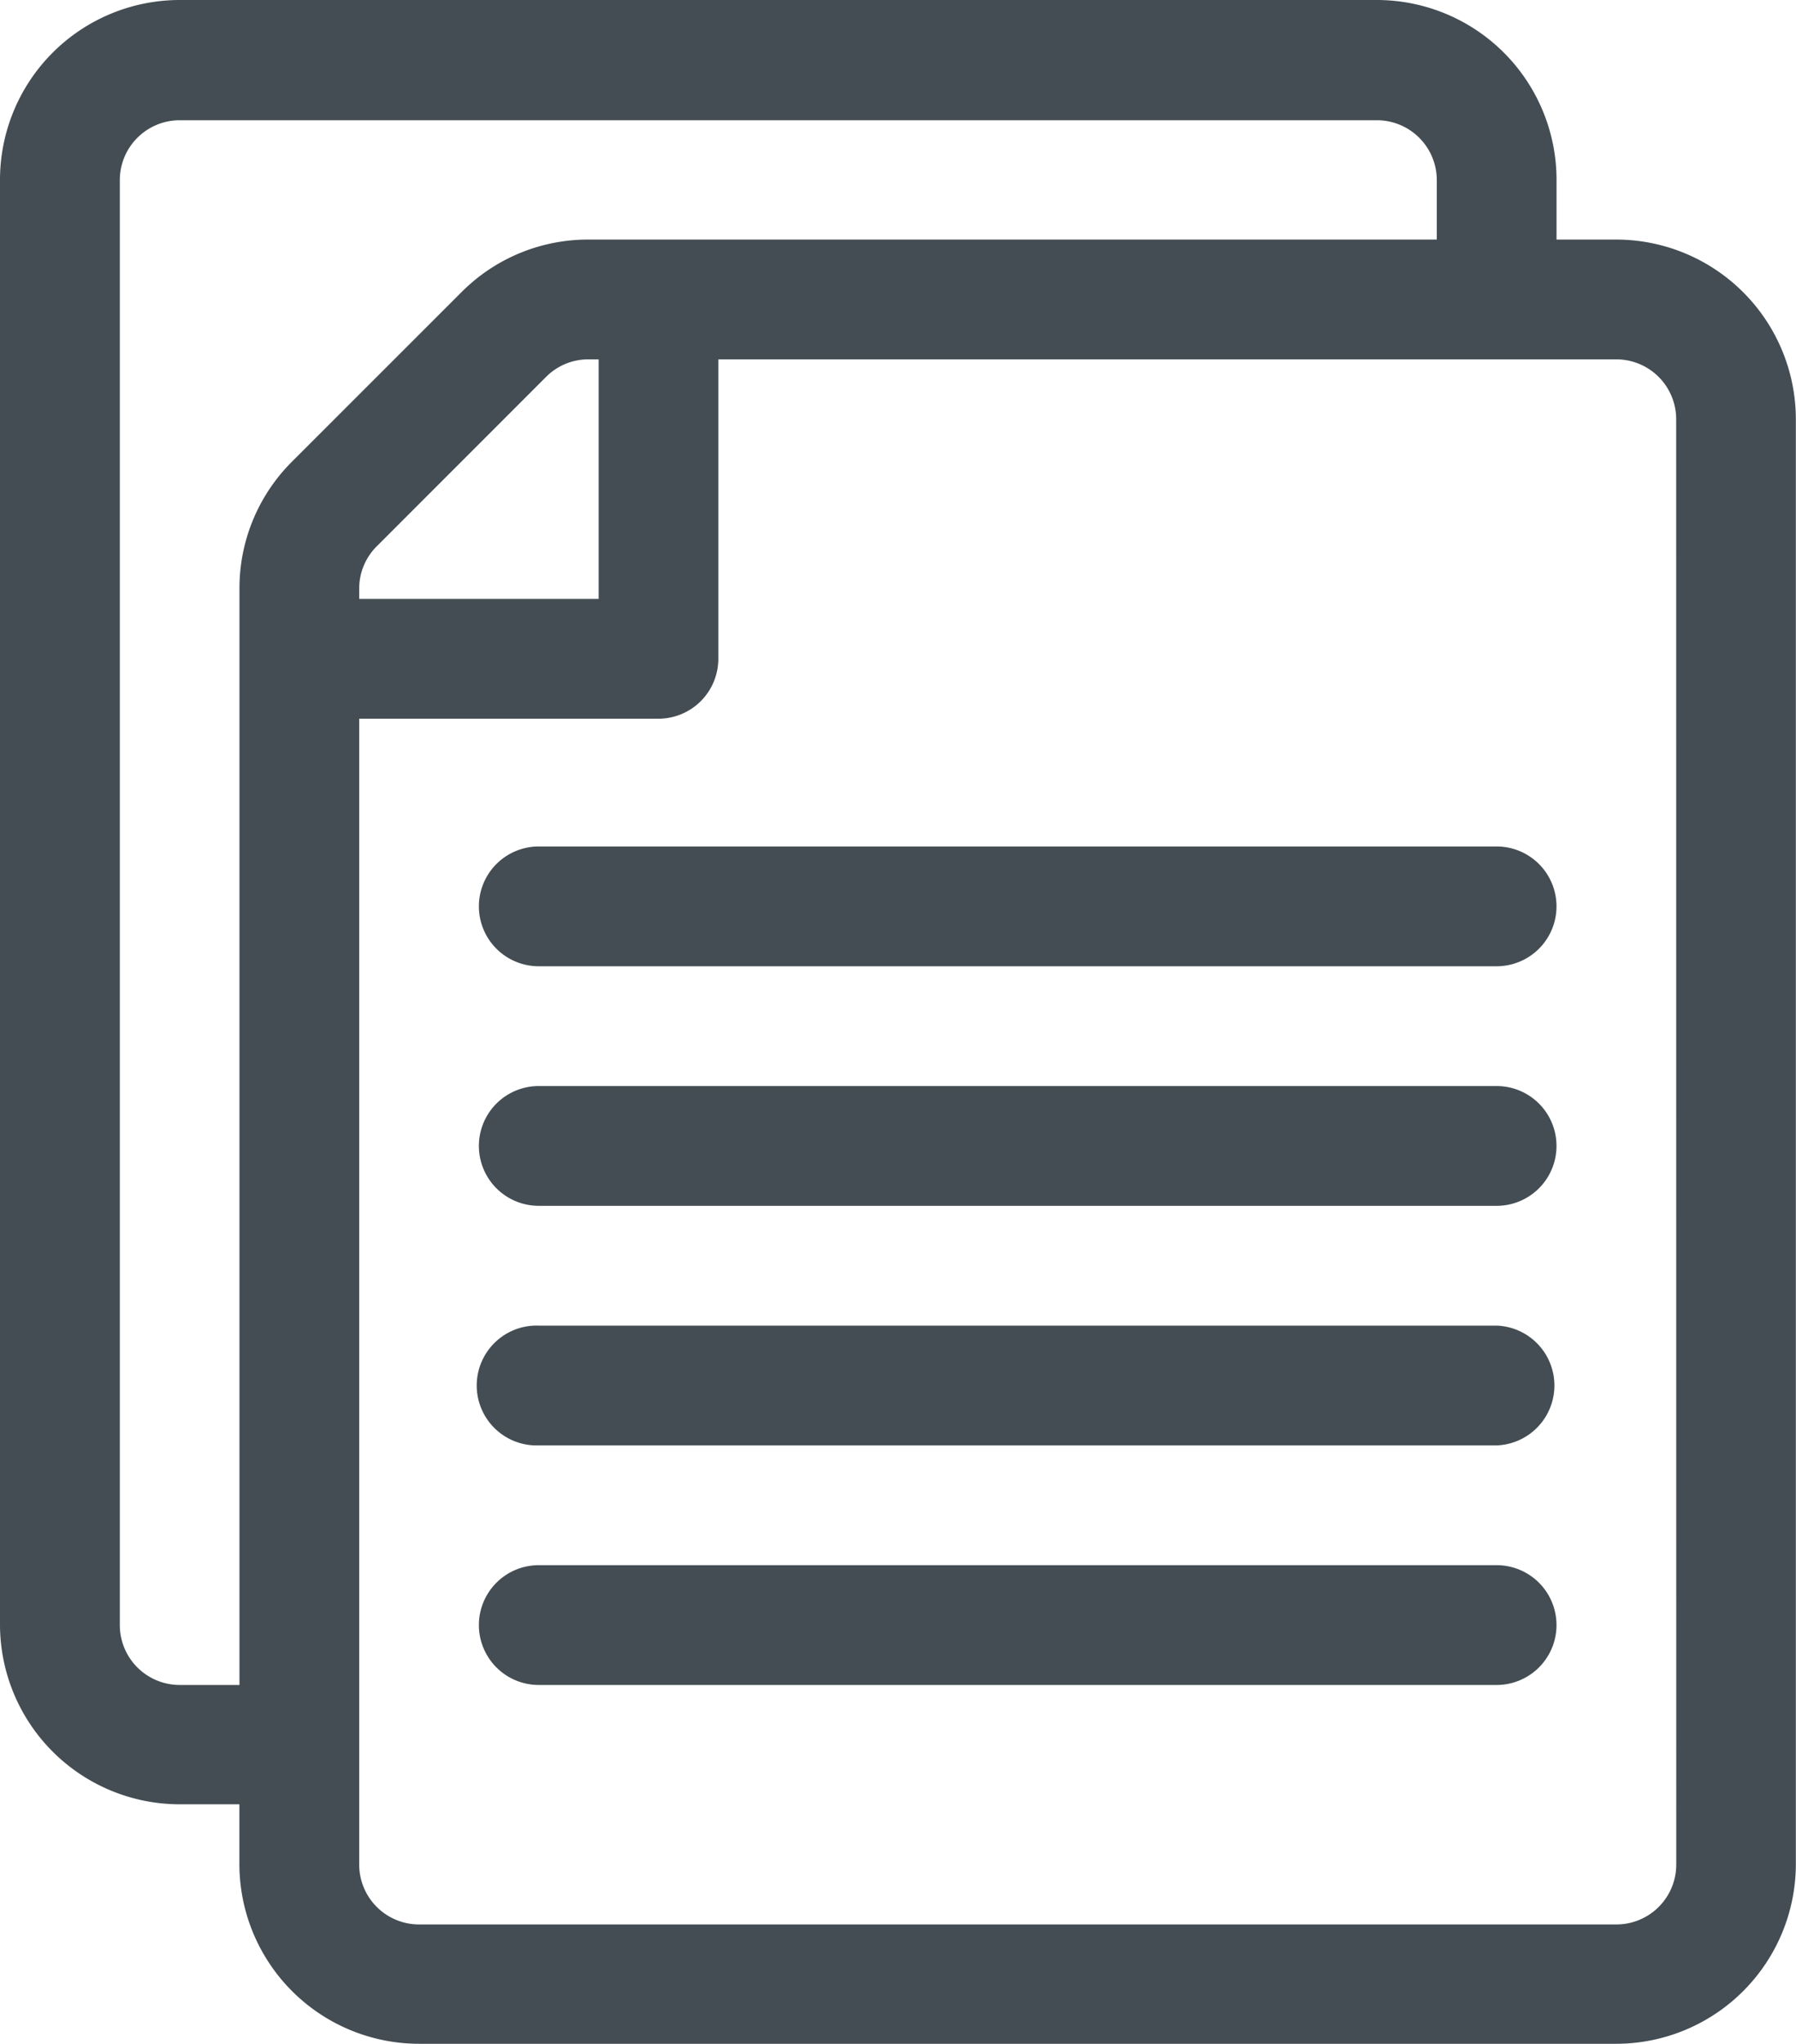 <svg xmlns="http://www.w3.org/2000/svg" width="23.625" height="26.88" viewBox="0 0 23.625 26.88"><g transform="translate(-31)"><g transform="translate(31)"><path d="M52.262,3.15h-.787V2.362A2.365,2.365,0,0,0,49.112,0H33.362A2.365,2.365,0,0,0,31,2.362v19a2.365,2.365,0,0,0,2.362,2.362h.787v.787a2.365,2.365,0,0,0,2.362,2.362h15.75a2.365,2.365,0,0,0,2.362-2.362v-19A2.365,2.365,0,0,0,52.262,3.15ZM34.842,6.069a2.347,2.347,0,0,0-.692,1.67V22.155h-.787a.788.788,0,0,1-.787-.787v-19a.788.788,0,0,1,.787-.787h15.75a.788.788,0,0,1,.787.787V3.15H38.74a2.347,2.347,0,0,0-1.67.692Zm4.033-1.344v3.15h-3.15V7.74a.782.782,0,0,1,.231-.557l2.227-2.227a.782.782,0,0,1,.557-.231h.135ZM53.05,24.517a.788.788,0,0,1-.787.787H36.512a.788.788,0,0,1-.787-.787V9.45h3.937a.788.788,0,0,0,.787-.787V4.725H52.262a.788.788,0,0,1,.787.787Z" transform="translate(-31)" fill="#434d53"/></g><g transform="translate(37.3 11.13)"><path d="M164.387,212h-12.6a.787.787,0,1,0,0,1.575h12.6a.787.787,0,1,0,0-1.575Z" transform="translate(-151 -212)" fill="#434d53"/></g><g transform="translate(37.3 14.28)"><path d="M164.387,272h-12.6a.787.787,0,1,0,0,1.575h12.6a.787.787,0,1,0,0-1.575Z" transform="translate(-151 -272)" fill="#434d53"/></g><g transform="translate(37.3 17.43)"><path d="M164.387,332h-12.6a.788.788,0,1,0,0,1.575h12.6a.788.788,0,0,0,0-1.575Z" transform="translate(-151 -332)" fill="#434d53"/></g><g transform="translate(37.3 20.58)"><path d="M164.387,392h-12.6a.787.787,0,1,0,0,1.575h12.6a.787.787,0,1,0,0-1.575Z" transform="translate(-151 -392)" fill="#434d53"/></g></g></svg>